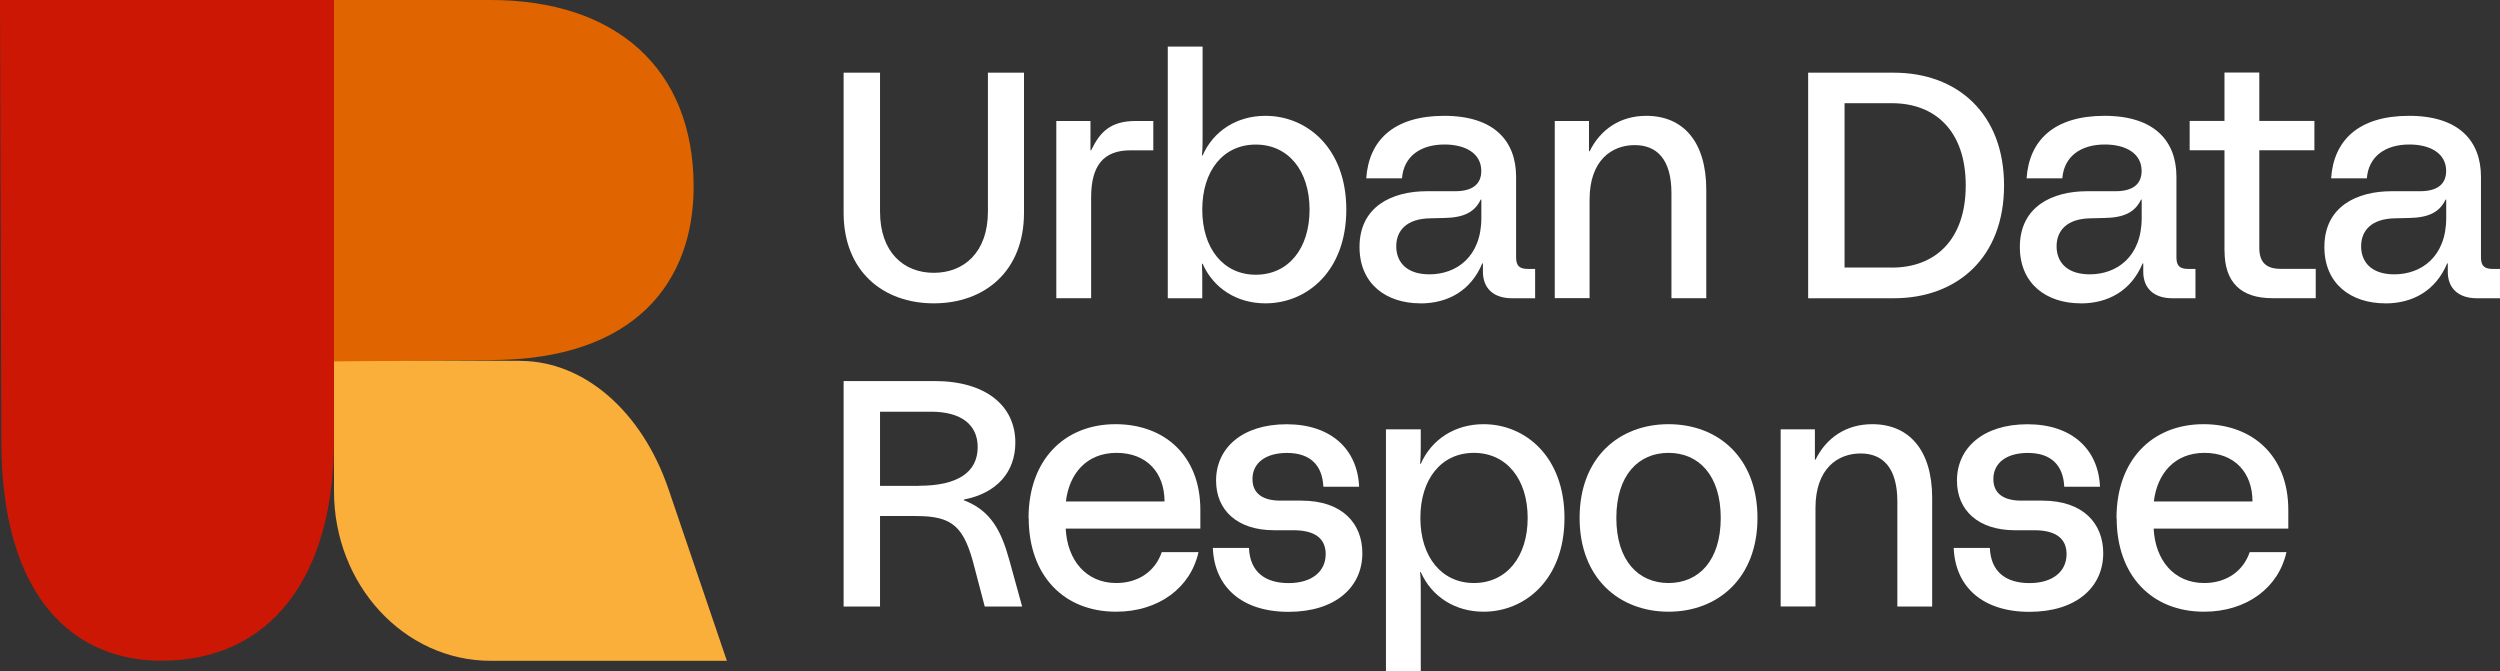 <?xml version="1.0" encoding="UTF-8"?>
<svg id="Layer_2" data-name="Layer 2" xmlns="http://www.w3.org/2000/svg" viewBox="0 0 378.37 101.56">
  <rect x="0" y="0" width="378.37" height="101.56" fill="#333333" stroke="none"/>
  <defs>
    <style>
      .cls-1 {
        fill: #fbaf3b;
      }

      .cls-2 {
        fill: #cc1705;
      }

      .cls-3 {
        fill: #e06500;
      }

      .cls-text {
        fill: #ffffff;
      }
    </style>
  </defs>
  <g id="Layer_1-2" data-name="Layer 1">
    <g>
      <g>
        <path class="cls-1" d="M78.79,54.61c-12.64-.06-28.24-.12-28.24-.12v19.87c0,14.16,10.61,25.65,23.7,25.65h35.76l-8.82-25.94c-4.02-11.81-12.76-19.4-22.4-19.45Z"/>
        <path class="cls-3" d="M50.54,0h23.68c18.96,0,30.76,10.33,30.76,28.26,0,14.27-8.72,26.23-30.76,26.23l-23.68,.21V0Z"/>
        <path class="cls-2" d="M50.54,0V66.71c0,20.52-9.54,33.29-26.11,33.29C11.24,100,.2,90.56,.2,66.71L0,0H50.54Z"/>
      </g>
      <g>
        <path class="cls-text" d="M127.68,32.21V11h5.51v21.02c0,6.14,3.56,9.27,8.14,9.27s8.19-3.12,8.19-9.27V11h5.46v21.21c0,8.83-5.95,13.7-13.65,13.7s-13.65-4.88-13.65-13.7Z"/>
        <path class="cls-text" d="M159.87,18.31h5.17v4.44h.1c1.32-2.73,2.88-4.44,6.78-4.44h2.63v4.44h-3.46c-4.1,0-5.95,2.34-5.95,7.12v15.26h-5.27V18.31Z"/>
        <path class="cls-text" d="M182.01,39.92h-.1c.05,1.02,.05,1.9,.05,2.93v2.29h-5.22V7.05h5.27v13.65c0,.98,0,1.8-.1,2.83h.1c1.66-3.76,5.22-6,9.51-6,6.29,0,12.24,4.88,12.24,14.19s-5.95,14.19-12.24,14.19c-4.29,0-7.85-2.24-9.51-6Zm8.05,1.66c4.93,0,8.14-3.95,8.14-9.85s-3.22-9.85-8.14-9.85-8.1,3.95-8.1,9.85,3.22,9.85,8.1,9.85Z"/>
        <path class="cls-text" d="M214.98,45.91c-5.17,0-9.22-2.93-9.22-8.53,0-6.1,4.88-8.44,10.19-8.44h4.29c2.68,0,3.95-1.12,3.95-3.07,0-2.68-2.44-4-5.56-4-3.71,0-6.19,1.85-6.44,5.12h-5.41c.39-5.75,4.15-9.46,11.8-9.46s10.88,3.9,10.88,9.22v12.19c0,1.27,.49,1.76,1.76,1.76h1.12v4.44h-3.51c-2.78,0-4.39-1.51-4.39-4v-1.27h-.1c-1.71,4.1-5.17,6.05-9.36,6.05Zm1.37-4.39c4.05,0,7.85-2.63,7.85-8.53v-2.78h-.1c-.88,1.85-2.49,2.73-5.51,2.78l-2.1,.05c-3.71,.05-5.17,1.95-5.17,4.24s1.46,4.24,5.02,4.24Z"/>
        <path class="cls-text" d="M235.32,18.31h5.17v4.58h.1c1.66-3.36,4.68-5.36,8.58-5.36,5.56,0,9.07,3.9,9.07,11.17v16.43h-5.27v-15.9c0-5.22-2.29-7.27-5.56-7.27-3.46,0-6.83,2.29-6.83,8.24v14.92h-5.27V18.31Z"/>
        <path class="cls-text" d="M273.66,11h12.97c9.56,0,16.68,6.14,16.68,17.07s-7.12,17.07-16.68,17.07h-12.97V11Zm12.68,29.5c6.53,0,11.17-4.19,11.17-12.44s-4.63-12.44-11.17-12.44h-7.17v24.87h7.17Z"/>
        <path class="cls-text" d="M314.92,45.91c-5.17,0-9.22-2.93-9.22-8.53,0-6.1,4.88-8.44,10.19-8.44h4.29c2.68,0,3.95-1.12,3.95-3.07,0-2.68-2.44-4-5.56-4-3.71,0-6.19,1.85-6.44,5.12h-5.41c.39-5.75,4.15-9.46,11.8-9.46s10.88,3.9,10.88,9.22v12.19c0,1.27,.49,1.76,1.76,1.76h1.12v4.44h-3.51c-2.78,0-4.39-1.51-4.39-4v-1.27h-.1c-1.71,4.1-5.17,6.05-9.36,6.05Zm1.37-4.39c4.05,0,7.85-2.63,7.85-8.53v-2.78h-.1c-.88,1.85-2.49,2.73-5.51,2.78l-2.1,.05c-3.71,.05-5.17,1.95-5.17,4.24s1.46,4.24,5.02,4.24Z"/>
        <path class="cls-text" d="M336.67,37.96v-15.22h-5.27v-4.44h5.27v-7.32h5.27v7.32h8.34v4.44h-8.34v14.78c0,2.29,1.17,3.17,3.22,3.17h5.32v4.44h-6.58c-4.73,0-7.22-2.39-7.22-7.17Z"/>
        <path class="cls-text" d="M361.01,45.91c-5.17,0-9.22-2.93-9.22-8.53,0-6.1,4.88-8.44,10.19-8.44h4.29c2.68,0,3.95-1.12,3.95-3.07,0-2.68-2.44-4-5.56-4-3.71,0-6.19,1.85-6.44,5.12h-5.41c.39-5.75,4.15-9.46,11.8-9.46s10.88,3.9,10.88,9.22v12.19c0,1.27,.49,1.76,1.76,1.76h1.12v4.44h-3.51c-2.78,0-4.39-1.51-4.39-4v-1.27h-.1c-1.71,4.1-5.17,6.05-9.36,6.05Zm1.37-4.39c4.05,0,7.85-2.63,7.85-8.53v-2.78h-.1c-.88,1.85-2.49,2.73-5.51,2.78l-2.1,.05c-3.71,.05-5.17,1.95-5.17,4.24s1.46,4.24,5.02,4.24Z"/>
        <path class="cls-text" d="M127.68,57.67h13.75c7.8,0,12.24,3.76,12.24,9.31,0,4.44-2.78,7.66-7.8,8.63v.1c4.1,1.56,5.66,4.63,6.88,9.02l1.95,7.07h-5.66l-1.56-5.95c-1.56-6.19-3.32-7.75-8.83-7.75h-5.46v13.7h-5.51V57.67Zm11.41,15.85c5.85,0,8.88-2.05,8.88-5.85,0-3.36-2.44-5.36-7.07-5.36h-7.71v11.22h5.9Z"/>
        <path class="cls-text" d="M155.67,78.39c0-8.78,5.41-14.19,13.17-14.19,7.32,0,12.83,4.68,12.83,12.97v2.83h-20.38c.24,4.78,3.07,8.24,7.66,8.24,3.36,0,5.9-1.8,6.88-4.68h5.56c-1.17,5.32-5.95,9.02-12.48,9.02-7.9,0-13.22-5.46-13.22-14.19Zm20.58-2.49c0-4.34-2.68-7.36-7.27-7.36s-7.17,3.22-7.66,7.36h14.92Z"/>
        <path class="cls-text" d="M183.57,82.93h5.46c.15,3.71,2.54,5.32,6,5.32s5.61-1.71,5.61-4.39c0-2.19-1.41-3.61-4.88-3.61h-2.93c-5.56,0-8.78-3.02-8.78-7.51,0-4.93,3.95-8.53,10.68-8.53s10.73,3.8,10.97,9.46h-5.41c-.15-3.27-2-5.12-5.51-5.12-3.22,0-5.22,1.51-5.22,3.95,0,2.24,1.61,3.27,4.24,3.27h3.17c6.24,0,9.22,3.51,9.22,7.95,0,5.17-4.1,8.88-11.17,8.88s-11.22-3.76-11.46-9.66Z"/>
        <path class="cls-text" d="M209.76,64.98h5.27v2.39c0,.98,0,1.8-.1,2.83h.1c1.66-3.76,5.22-6,9.51-6,6.29,0,12.24,4.88,12.24,14.19s-5.95,14.19-12.24,14.19c-4.29,0-7.85-2.24-9.51-6h-.1c.1,1.02,.1,1.9,.1,2.93v12.05h-5.27v-36.58Zm13.31,23.26c4.93,0,8.14-3.95,8.14-9.85s-3.22-9.85-8.14-9.85-8.1,3.95-8.1,9.85,3.22,9.85,8.1,9.85Z"/>
        <path class="cls-text" d="M239.07,78.39c0-9.12,5.95-14.19,13.46-14.19s13.46,5.07,13.46,14.19-6,14.19-13.46,14.19-13.46-5.07-13.46-14.19Zm13.46,9.85c4.54,0,7.9-3.36,7.9-9.85s-3.36-9.85-7.9-9.85-7.9,3.36-7.9,9.85,3.36,9.85,7.9,9.85Z"/>
        <path class="cls-text" d="M269.51,64.98h5.17v4.58h.1c1.66-3.36,4.68-5.36,8.58-5.36,5.56,0,9.07,3.9,9.07,11.17v16.43h-5.27v-15.9c0-5.22-2.29-7.27-5.56-7.27-3.46,0-6.83,2.29-6.83,8.24v14.92h-5.27v-26.82Z"/>
        <path class="cls-text" d="M295.7,82.93h5.46c.15,3.71,2.54,5.32,6,5.32s5.61-1.71,5.61-4.39c0-2.19-1.41-3.61-4.88-3.61h-2.93c-5.56,0-8.78-3.02-8.78-7.51,0-4.93,3.95-8.53,10.68-8.53s10.73,3.8,10.97,9.46h-5.41c-.15-3.27-2-5.12-5.51-5.12-3.22,0-5.22,1.51-5.22,3.95,0,2.24,1.61,3.27,4.24,3.27h3.17c6.24,0,9.22,3.51,9.22,7.95,0,5.17-4.1,8.88-11.17,8.88s-11.22-3.76-11.46-9.66Z"/>
        <path class="cls-text" d="M320.33,78.39c0-8.78,5.41-14.19,13.17-14.19,7.31,0,12.83,4.68,12.83,12.97v2.83h-20.38c.24,4.78,3.07,8.24,7.66,8.24,3.36,0,5.9-1.8,6.88-4.68h5.56c-1.17,5.32-5.95,9.02-12.48,9.02-7.9,0-13.22-5.46-13.22-14.19Zm20.58-2.49c0-4.34-2.68-7.36-7.27-7.36s-7.17,3.22-7.66,7.36h14.92Z"/>
      </g>
    </g>
  </g>
</svg>
